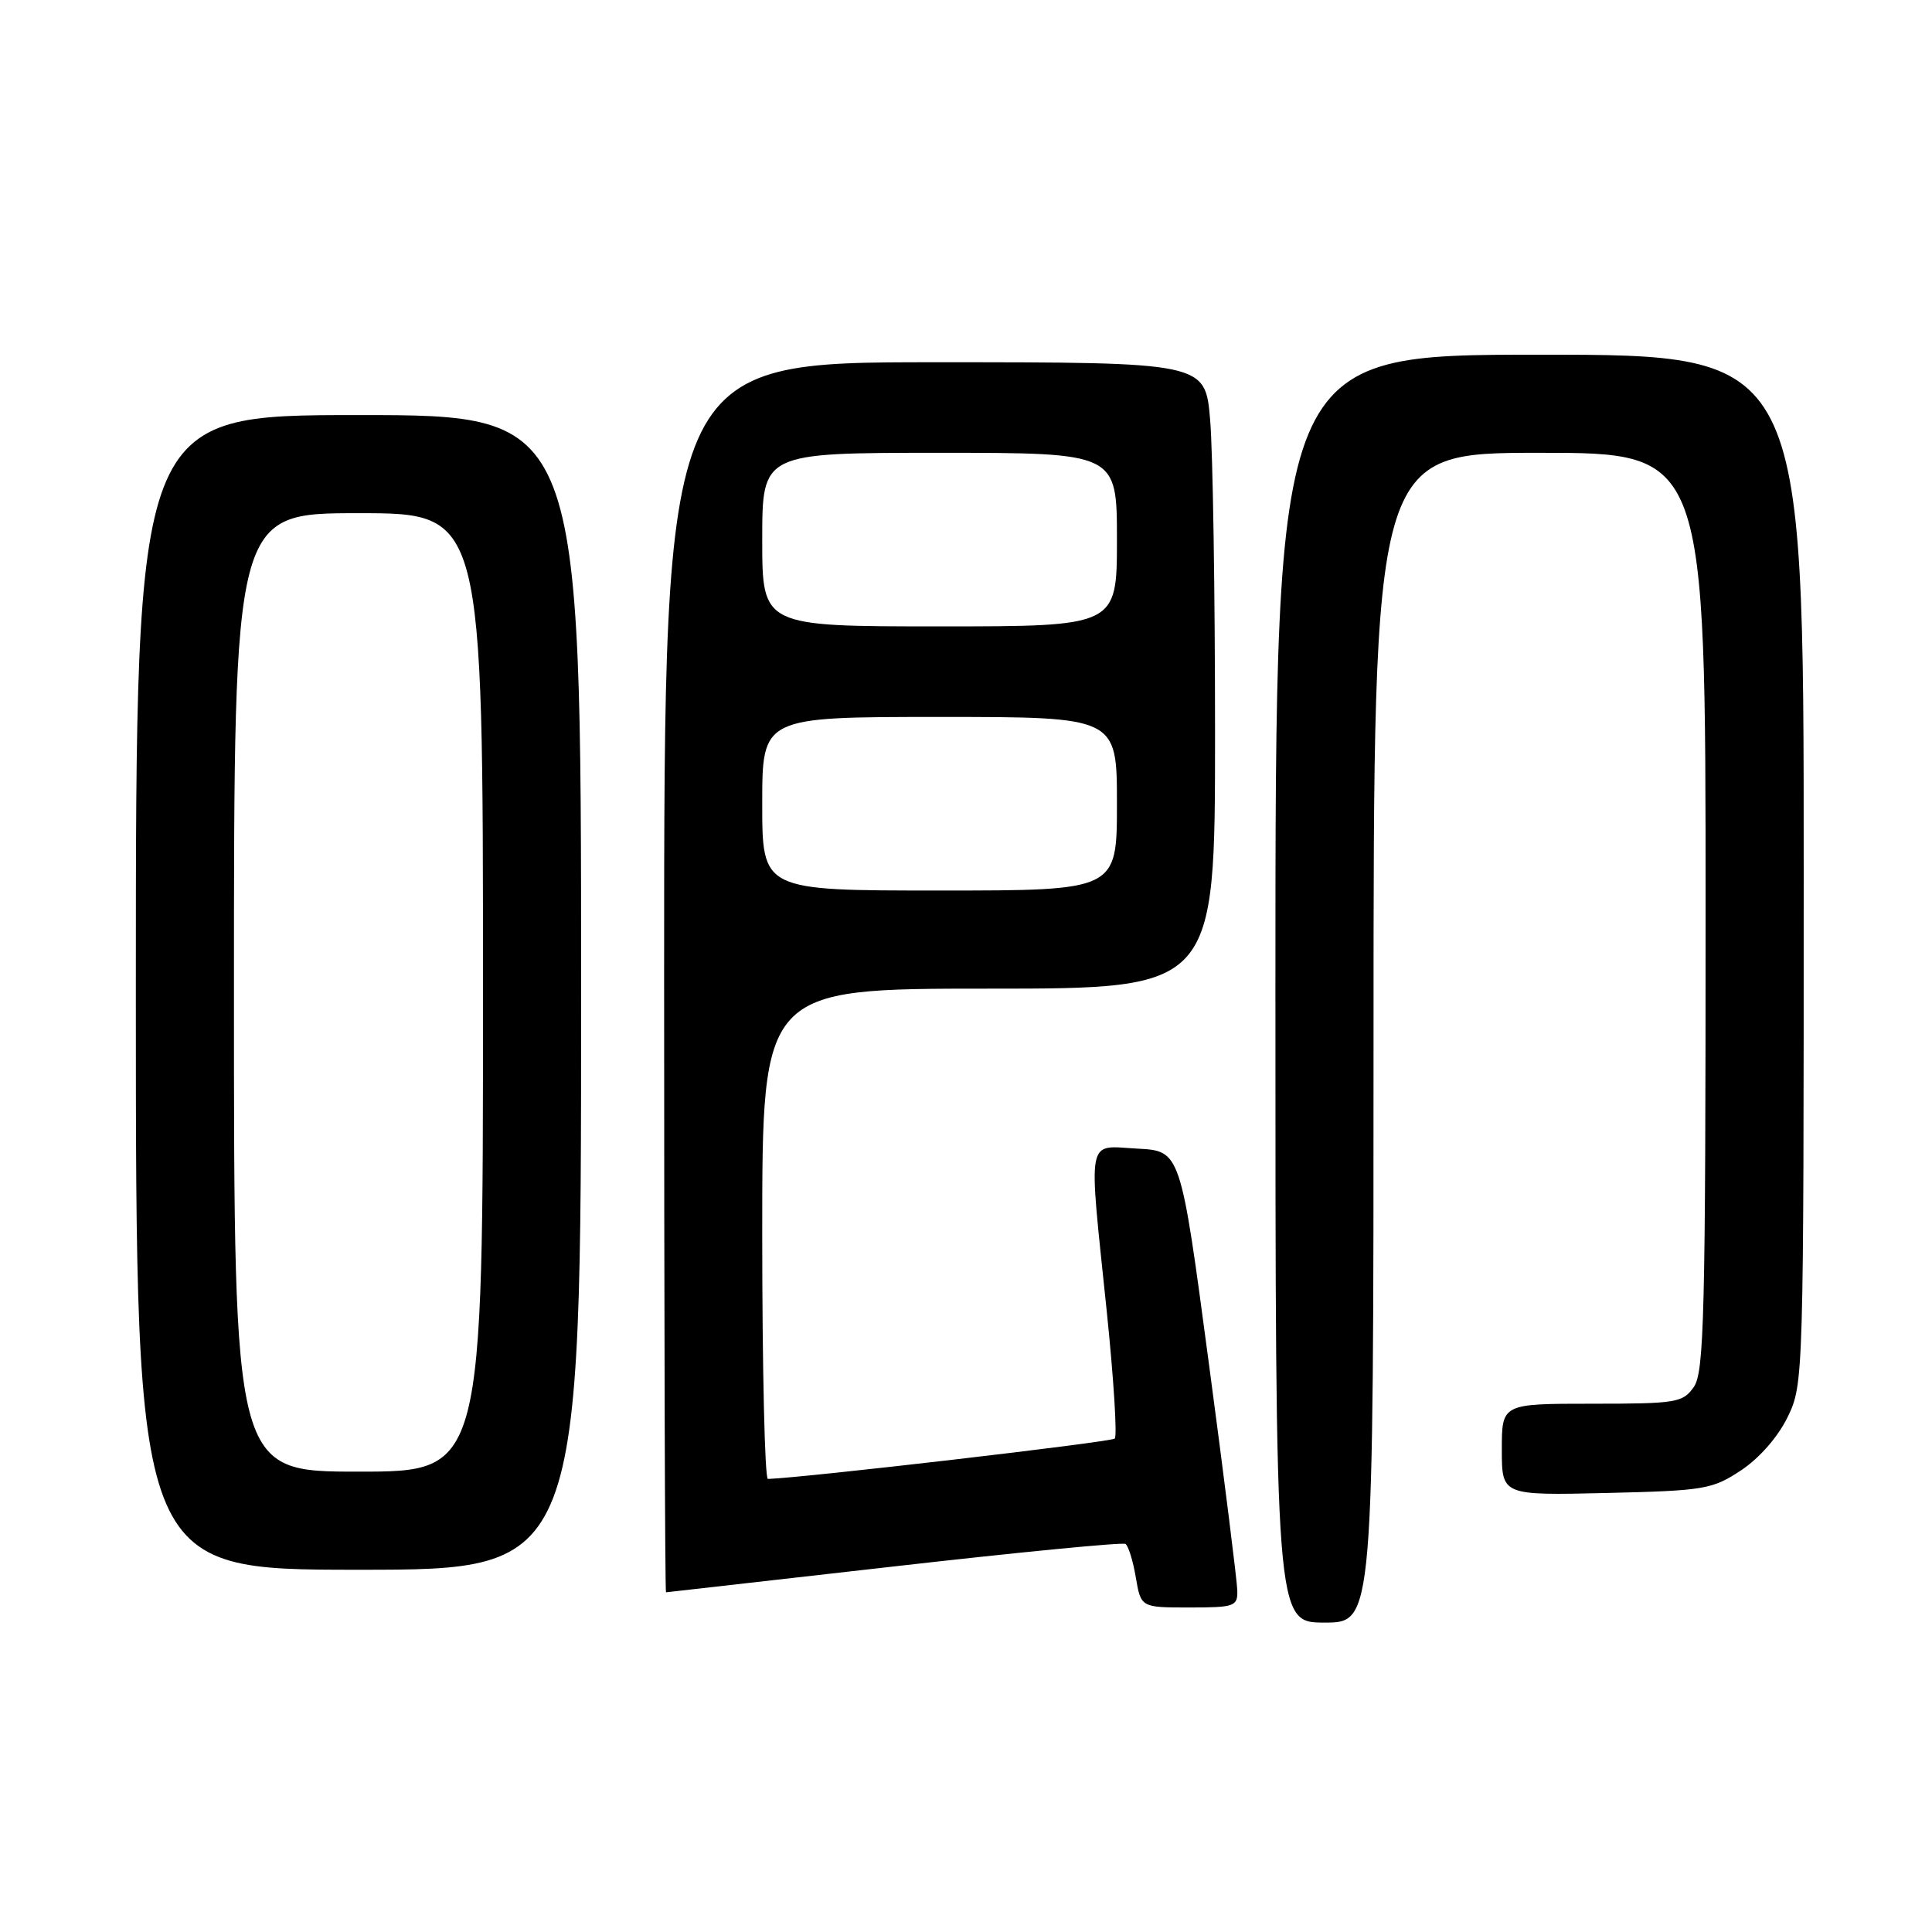 <?xml version="1.0" encoding="UTF-8" standalone="no"?>
<!DOCTYPE svg PUBLIC "-//W3C//DTD SVG 1.1//EN" "http://www.w3.org/Graphics/SVG/1.1/DTD/svg11.dtd" >
<svg xmlns="http://www.w3.org/2000/svg" xmlns:xlink="http://www.w3.org/1999/xlink" version="1.1" viewBox="0 0 256 256">
 <g >
 <path fill="currentColor"
d=" M 182.00 137.50 C 182.00 60.00 182.00 60.00 204.00 60.00 C 226.00 60.00 226.00 60.00 226.00 120.78 C 226.00 174.17 225.81 181.83 224.44 183.78 C 222.98 185.86 222.15 186.00 210.94 186.00 C 199.00 186.00 199.00 186.00 199.00 192.08 C 199.00 198.15 199.00 198.15 212.83 197.83 C 225.89 197.52 226.88 197.35 230.71 194.82 C 233.14 193.20 235.60 190.39 236.88 187.75 C 238.98 183.42 239.00 182.62 239.00 115.18 C 239.00 47.00 239.00 47.00 204.00 47.00 C 169.00 47.00 169.00 47.00 169.00 131.00 C 169.00 215.00 169.00 215.00 175.50 215.00 C 182.00 215.00 182.00 215.00 182.00 137.50 Z  M 163.95 210.75 C 163.92 209.51 162.22 195.90 160.16 180.50 C 156.43 152.50 156.43 152.50 150.72 152.20 C 143.87 151.84 144.20 150.07 146.65 173.75 C 147.57 182.69 148.05 190.28 147.71 190.62 C 147.26 191.08 106.66 195.80 101.75 195.97 C 101.34 195.99 101.00 181.38 101.00 163.50 C 101.00 131.00 101.00 131.00 131.00 131.00 C 161.00 131.00 161.00 131.00 161.00 97.15 C 161.00 78.53 160.71 59.86 160.35 55.65 C 159.71 48.00 159.71 48.00 123.85 48.00 C 88.00 48.00 88.00 48.00 88.00 129.50 C 88.00 174.32 88.11 210.99 88.25 210.99 C 88.39 210.98 101.98 209.44 118.47 207.56 C 134.95 205.68 148.75 204.34 149.13 204.58 C 149.51 204.82 150.13 206.81 150.50 209.01 C 151.18 213.00 151.18 213.00 157.59 213.00 C 163.59 213.00 164.00 212.85 163.95 210.75 Z  M 77.00 131.50 C 77.00 55.00 77.00 55.00 47.50 55.00 C 18.00 55.00 18.00 55.00 18.00 131.50 C 18.00 208.00 18.00 208.00 47.50 208.00 C 77.00 208.00 77.00 208.00 77.00 131.50 Z  M 101.00 106.50 C 101.00 95.00 101.00 95.00 124.50 95.00 C 148.00 95.00 148.00 95.00 148.00 106.50 C 148.00 118.00 148.00 118.00 124.50 118.00 C 101.00 118.00 101.00 118.00 101.00 106.50 Z  M 101.00 71.50 C 101.00 60.00 101.00 60.00 124.50 60.00 C 148.00 60.00 148.00 60.00 148.00 71.50 C 148.00 83.00 148.00 83.00 124.50 83.00 C 101.00 83.00 101.00 83.00 101.00 71.50 Z  M 31.00 131.50 C 31.00 68.00 31.00 68.00 47.50 68.00 C 64.00 68.00 64.00 68.00 64.00 131.50 C 64.00 195.00 64.00 195.00 47.50 195.00 C 31.00 195.00 31.00 195.00 31.00 131.50 Z "/>
</g>
</svg>